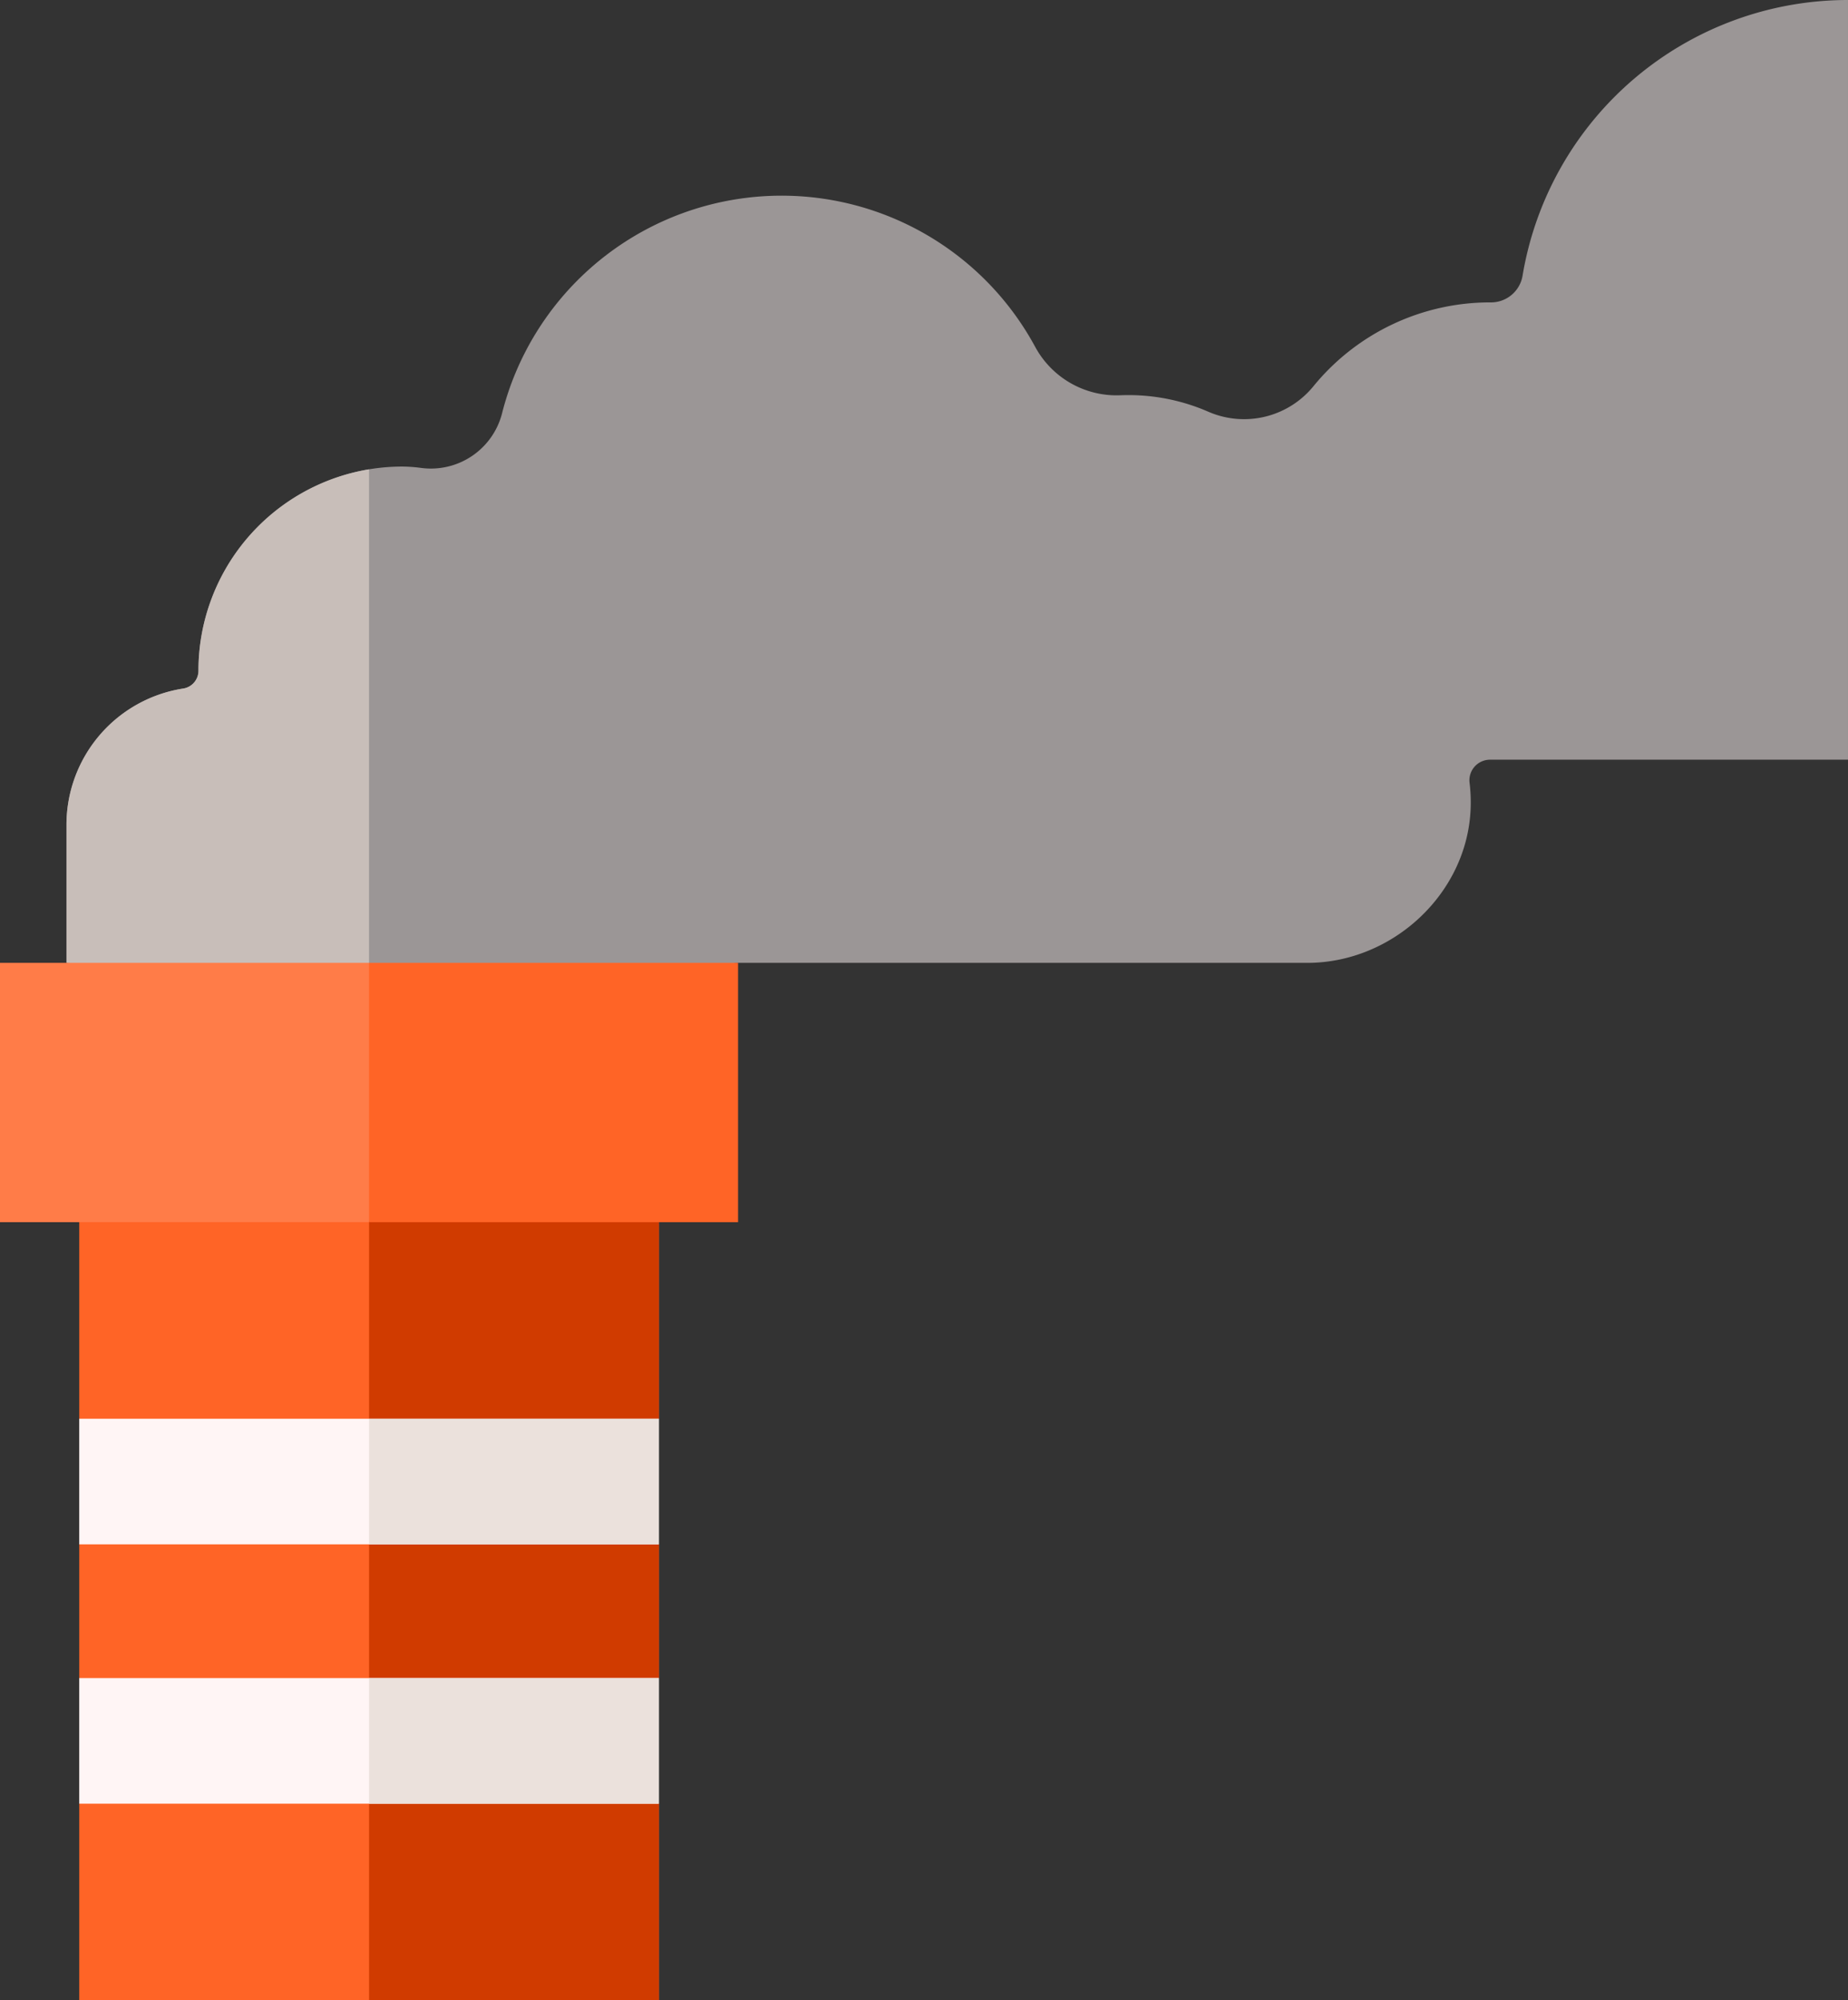 <svg id="Group_477" data-name="Group 477" xmlns="http://www.w3.org/2000/svg" width="300.349" height="325.012" viewBox="0 0 300.349 325.012">
  <rect x="0" y="0" width="300.349" height="325.012" fill="#333333" stroke="none"/>
  <path id="Path_357" data-name="Path 357" d="M323.556,0a53.631,53.631,0,0,0-52.9,44.848,5.192,5.192,0,0,1-5.19,4.287h-.048a37.055,37.055,0,0,0-28.7,13.574,14.556,14.556,0,0,1-17.035,4.232A32.389,32.389,0,0,0,206.607,64.2q-.656,0-1.306.026a15.047,15.047,0,0,1-13.864-7.893A46.861,46.861,0,0,0,104.8,67.18a11.938,11.938,0,0,1-13.147,8.852,24.643,24.643,0,0,0-3.033-.222,33.158,33.158,0,0,0-33.158,33.158v.027a2.926,2.926,0,0,1-2.486,2.888,22.422,22.422,0,0,0-18.964,22.151v22.422l49.172,6.8,59.978-6.8h92.517c13.909,0,26.124-11.355,26.554-25.258a26.257,26.257,0,0,0-.181-4,3.347,3.347,0,0,1,3.326-3.755h58.177V0Z" transform="translate(-23.208)" fill="#9b9696"/>
  <path id="Path_358" data-name="Path 358" d="M55.463,144.806v.027a2.925,2.925,0,0,1-2.486,2.888,22.423,22.423,0,0,0-18.964,22.151V192.3l49.172,6.8v-87A33.162,33.162,0,0,0,55.463,144.806Z" transform="translate(-23.209 -35.84)" fill="#c8beb9"/>
  <path id="Path_359" data-name="Path 359" d="M131.26,415.149h-94.2V383.214l6.8-8.792-6.8-11.616V341.075l6.8-10.2-6.8-10.2V288.732l47.1-6.8,47.1,6.8v31.935l-6.8,10.2,6.8,10.2v21.731l-6.8,10.2,6.8,10.2Z" transform="translate(-24.179 -90.137)" fill="#ff6426"/>
  <path id="Path_360" data-name="Path 360" d="M153.4,415.149h-47.1V281.929l47.1,6.8v31.935l-6.8,10.2,6.8,10.2v21.731l-6.8,10.2,6.8,10.2Z" transform="translate(-46.316 -90.137)" fill="#d03b00"/>
  <g id="Group_463" data-name="Group 463" transform="translate(12.877 230.53)">
    <path id="Path_142" data-name="Path 142" d="M37.056,338.872h94.2v20.409h-94.2Z" transform="translate(-37.056 -338.872)" fill="#fff5f5"/>
  </g>
  <g id="Group_464" data-name="Group 464" transform="translate(12.877 272.669)">
    <path id="Path_143" data-name="Path 143" d="M37.056,400.815h94.2v20.409h-94.2Z" transform="translate(-37.056 -400.815)" fill="#fff5f5"/>
  </g>
  <g id="Group_465" data-name="Group 465" transform="translate(59.978 230.53)">
    <path id="Path_144" data-name="Path 144" d="M106.294,338.872h47.1v20.409h-47.1Z" transform="translate(-106.294 -338.872)" fill="#ebe1dc"/>
  </g>
  <g id="Group_466" data-name="Group 466" transform="translate(59.978 272.669)">
    <path id="Path_145" data-name="Path 145" d="M106.294,400.815h47.1v20.409h-47.1Z" transform="translate(-106.294 -400.815)" fill="#ebe1dc"/>
  </g>
  <path id="Path_361" data-name="Path 361" d="M78.107,229.986H18.128v42.138H78.107l6.8-18.994Z" transform="translate(-18.128 -73.531)" fill="#ff7c48"/>
  <path id="Path_362" data-name="Path 362" d="M106.294,229.986h59.978v42.138H106.294Z" transform="translate(-46.316 -73.531)" fill="#ff6426"/>
</svg>
